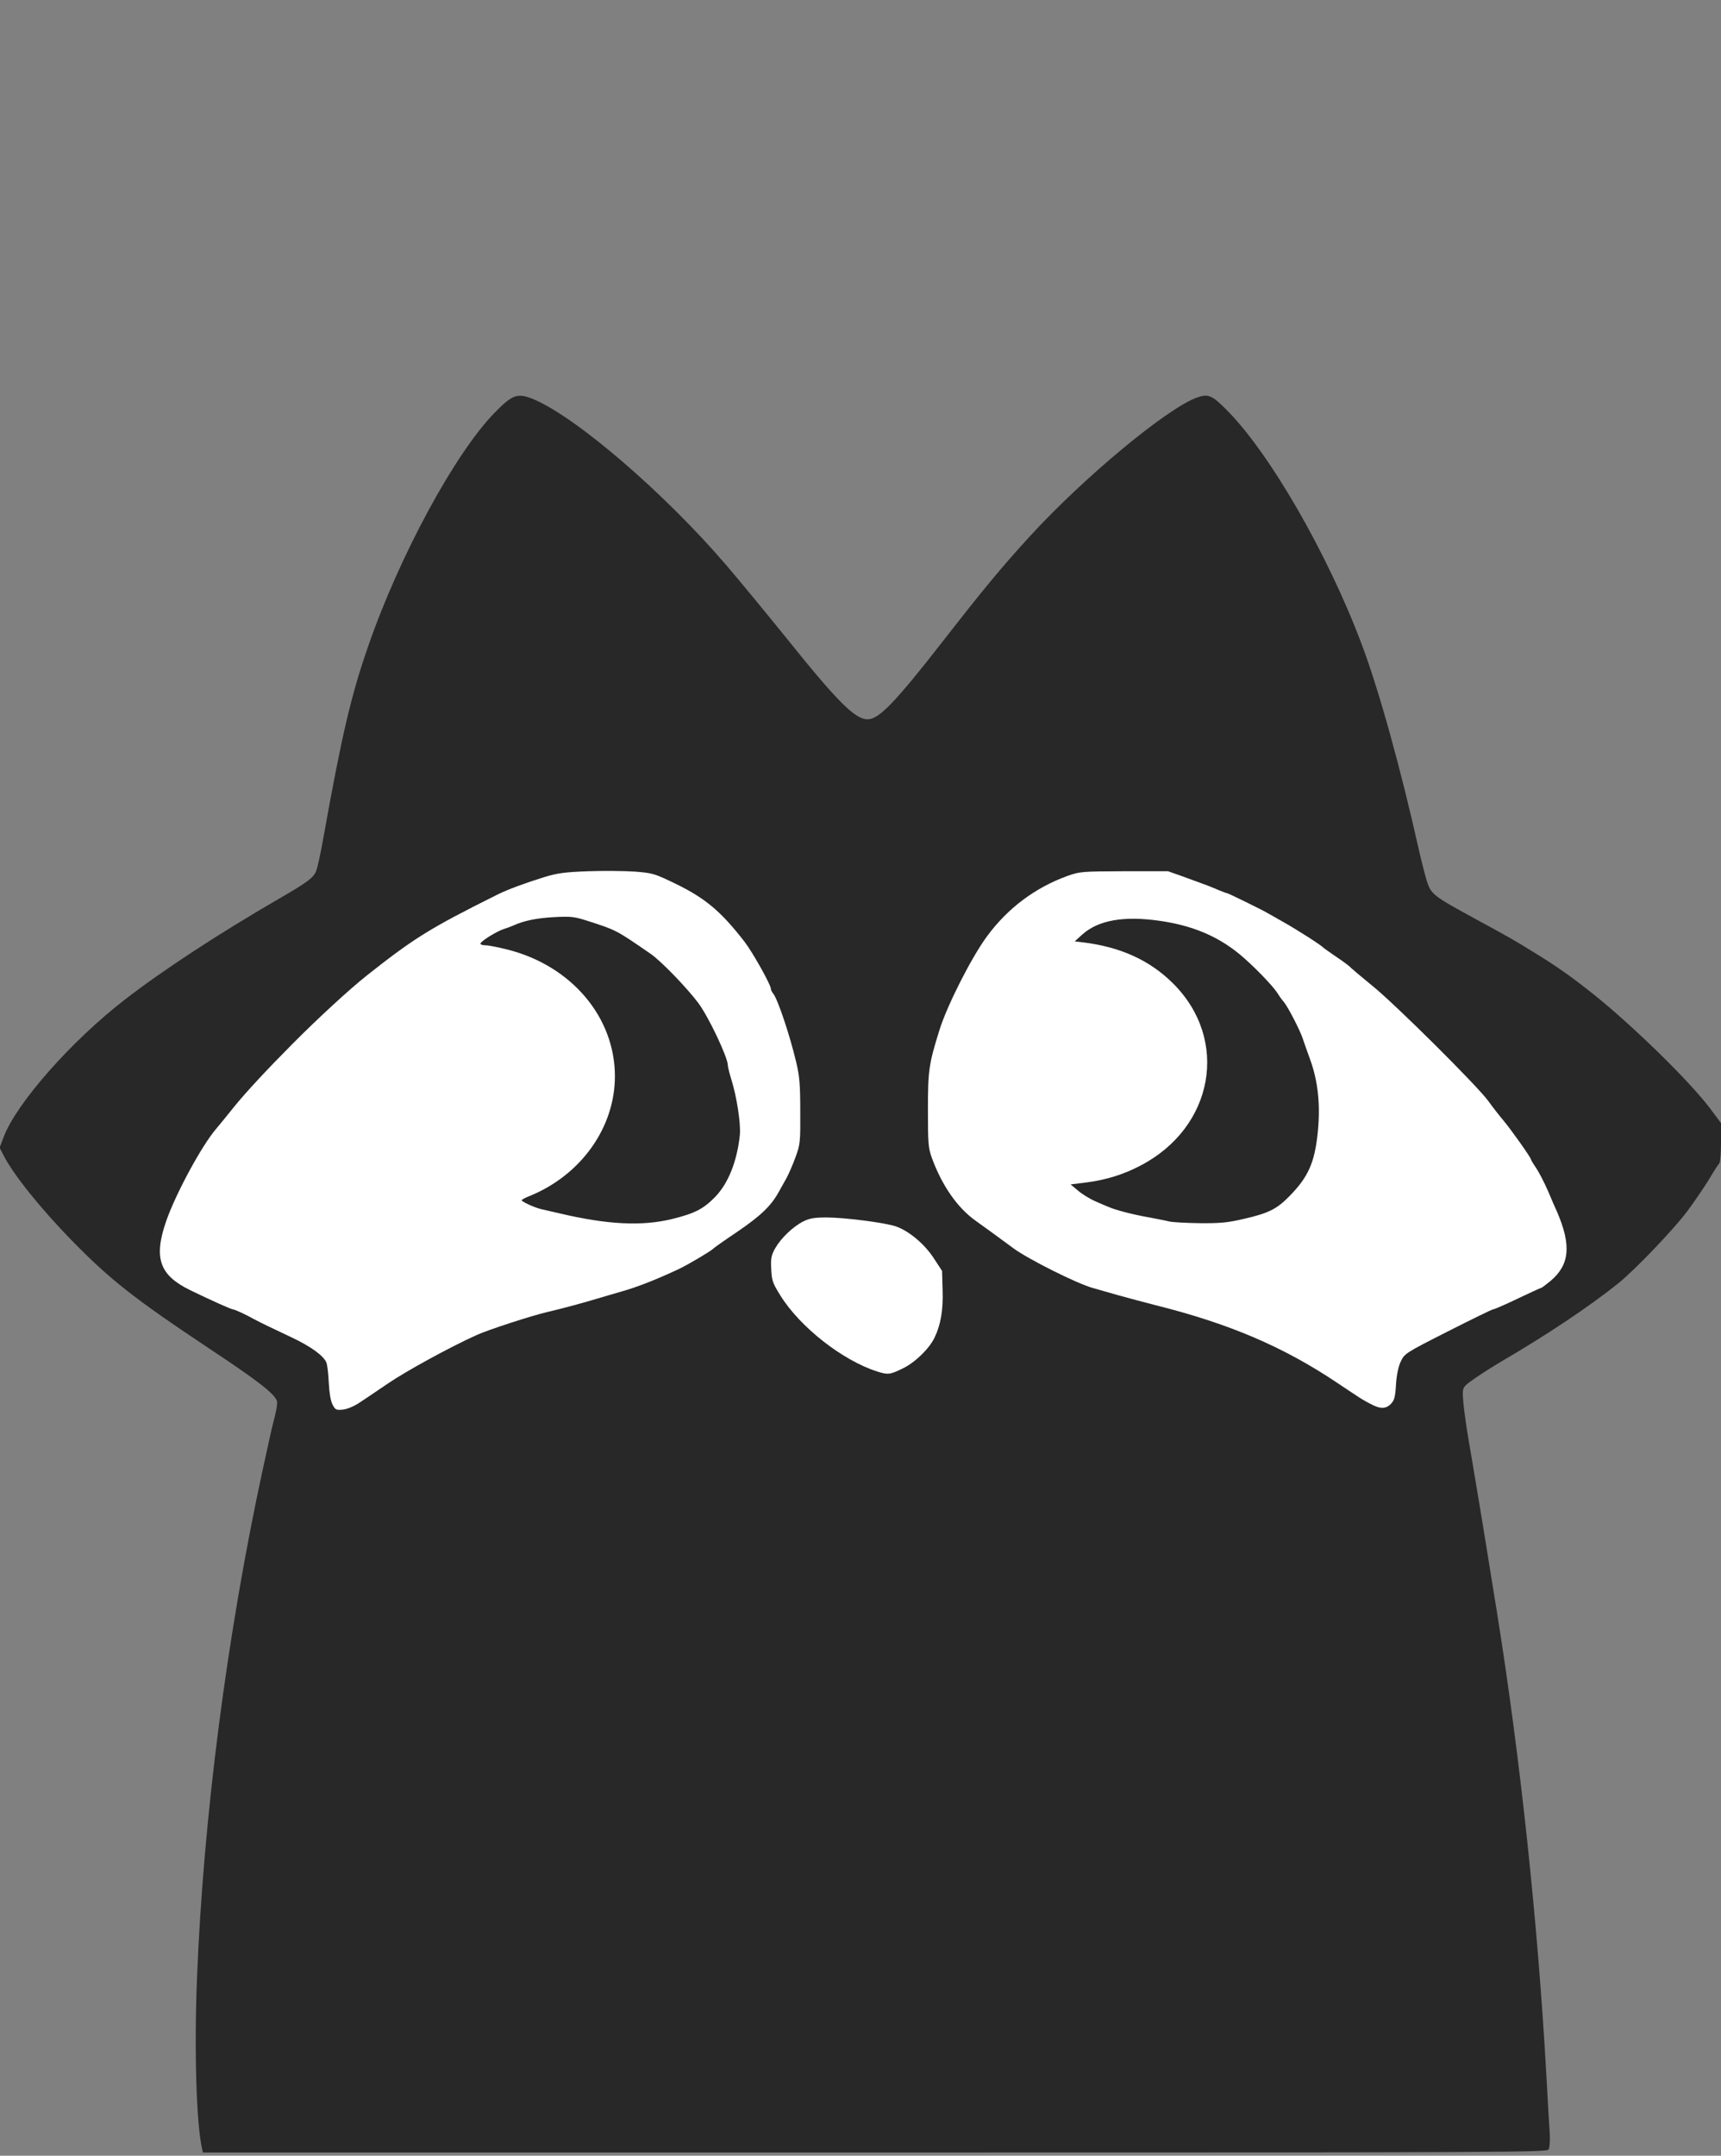 <!DOCTYPE svg PUBLIC "-//W3C//DTD SVG 20010904//EN"
  "http://www.w3.org/TR/2001/REC-SVG-20010904/DTD/svg10.dtd">
<svg xmlns="http://www.w3.org/2000/svg" width="135px" height="169px" id="warrior"
     viewBox="0 0 135 169" preserveAspectRatio="xMidYMid meet">
  <rect x="0" y="0" width="135" height="169" fill="#808080" stroke="none"/>
  <g id="layer101" fill="#000000" stroke="none">
  </g>
  <g id="layer102" fill="#282828" stroke="none">
    <path
      d="M15.834 168.37 c-0.436 -1.983 -0.605 -7.791 -0.38 -13.331 0.506 -12.642 2.362 -26.916 5.147 -39.797 0.619 -2.827 0.731 -3.347 0.97 -4.261 0.127 -0.492 0.197 -0.998 0.155 -1.139 -0.169 -0.562 -1.462 -1.575 -5.33 -4.134 -5.92 -3.938 -7.734 -5.372 -10.716 -8.409 -2.503 -2.559 -4.641 -5.231 -5.4 -6.722 l-0.309 -0.605 0.309 -0.816 c0.984 -2.644 5.316 -7.552 9.506 -10.786 2.939 -2.278 7.341 -5.161 12.08 -7.903 2.236 -1.294 2.728 -1.659 2.925 -2.166 0.113 -0.253 0.366 -1.434 0.577 -2.63 1.448 -8.072 2.166 -11.137 3.516 -15.019 2.433 -7.045 6.82 -15.145 9.928 -18.309 1.378 -1.406 1.772 -1.547 2.953 -1.083 3.333 1.35 10.35 7.369 15.258 13.106 0.928 1.083 2.967 3.558 4.528 5.484 4.162 5.189 5.513 6.539 6.511 6.539 0.886 0 2.166 -1.336 5.864 -6.075 3.234 -4.148 4.655 -5.864 6.82 -8.227 4.289 -4.697 10.927 -10.181 13.205 -10.941 0.83 -0.281 1.125 -0.155 2.222 0.942 3.389 3.361 7.987 11.334 10.659 18.464 1.336 3.544 3.052 9.731 4.458 16.031 0.211 0.928 0.506 2.067 0.647 2.531 0.338 0.998 0.492 1.125 3.797 2.925 2.897 1.575 2.981 1.631 4.514 2.573 1.927 1.181 2.981 1.927 4.767 3.347 3.094 2.475 7.523 6.806 9.113 8.916 l0.872 1.167 0 1.519 c0 0.83 -0.056 1.561 -0.127 1.631 -0.084 0.084 -0.45 0.647 -0.816 1.266 -0.38 0.619 -1.153 1.758 -1.73 2.531 -1.069 1.42 -4.12 4.612 -5.414 5.639 -2.264 1.814 -5.597 4.036 -9.141 6.103 -0.689 0.408 -1.659 1.027 -2.138 1.364 -0.83 0.577 -0.886 0.661 -0.886 1.167 0 0.619 0.211 2.236 0.492 3.867 0.113 0.619 0.323 1.884 0.478 2.812 0.155 0.928 0.408 2.447 0.562 3.375 0.267 1.631 0.562 3.445 1.139 7.031 1.842 11.489 3.192 24.202 3.867 36.07 0.113 2.123 0.239 4.303 0.281 4.838 0.028 0.534 0 1.083 -0.084 1.238 -0.127 0.239 -1.716 0.253 -52.861 0.253 l-52.706 0 -0.084 -0.38z"/>
  </g>
  <g id="layer103" fill="#ffffff" stroke="none">
    <path
      d="M26.086 110.109 c-0.155 -0.295 -0.253 -0.914 -0.295 -1.702 -0.028 -0.675 -0.113 -1.392 -0.183 -1.575 -0.211 -0.548 -1.252 -1.294 -2.756 -1.997 -1.434 -0.675 -2.461 -1.167 -2.953 -1.434 -0.619 -0.352 -1.491 -0.745 -1.603 -0.745 -0.141 0 -1.772 -0.731 -3.389 -1.519 -2.391 -1.167 -2.869 -2.503 -1.884 -5.372 0.731 -2.123 2.77 -5.906 3.909 -7.242 0.197 -0.225 0.844 -1.027 1.434 -1.758 0.9 -1.111 2.489 -2.827 4.556 -4.908 1.997 -2.011 4.458 -4.275 5.836 -5.372 3.755 -2.967 4.964 -3.712 10.266 -6.356 0.787 -0.394 2.166 -0.9 3.656 -1.364 1.055 -0.323 1.617 -0.394 3.445 -0.464 1.195 -0.042 2.855 -0.028 3.67 0.028 1.434 0.113 1.547 0.155 3.234 0.97 2.306 1.125 3.544 2.166 5.372 4.528 0.633 0.816 2.067 3.375 2.067 3.684 0 0.084 0.084 0.267 0.183 0.38 0.352 0.422 1.308 3.277 1.8 5.358 0.267 1.111 0.323 1.758 0.323 3.867 0.014 2.405 0 2.587 -0.366 3.586 -0.211 0.577 -0.534 1.336 -0.731 1.688 -0.197 0.352 -0.464 0.83 -0.591 1.055 -0.605 1.097 -1.406 1.856 -3.192 3.08 -1.027 0.689 -1.884 1.294 -1.927 1.35 -0.141 0.169 -1.913 1.223 -2.672 1.589 -1.73 0.816 -3.263 1.42 -4.5 1.772 -0.577 0.169 -1.462 0.422 -1.969 0.577 -1.266 0.38 -2.686 0.759 -3.938 1.055 -1.209 0.281 -4.542 1.364 -5.484 1.786 -2.067 0.928 -5.541 2.827 -7.003 3.825 -0.577 0.394 -1.153 0.787 -1.266 0.858 -0.127 0.084 -0.534 0.352 -0.928 0.619 -0.422 0.281 -0.942 0.506 -1.294 0.548 -0.548 0.056 -0.605 0.028 -0.83 -0.394z m26.62 -14.541 c1.772 -0.436 2.447 -0.773 3.375 -1.716 1.055 -1.083 1.73 -2.798 1.955 -4.866 0.084 -0.886 -0.239 -3.009 -0.675 -4.388 -0.141 -0.464 -0.267 -0.942 -0.267 -1.083 0 -0.619 -1.519 -3.825 -2.334 -4.908 -0.928 -1.223 -2.939 -3.305 -3.755 -3.853 -2.714 -1.87 -2.644 -1.828 -4.95 -2.573 -1.012 -0.323 -1.28 -0.352 -2.602 -0.281 -1.336 0.07 -2.377 0.281 -3.164 0.647 -0.155 0.07 -0.492 0.197 -0.759 0.281 -0.577 0.183 -1.842 0.97 -1.842 1.153 0 0.07 0.183 0.127 0.408 0.127 0.225 0 0.998 0.155 1.73 0.338 4.992 1.266 8.409 5.287 8.409 9.928 0 4.008 -2.644 7.72 -6.638 9.366 -0.38 0.141 -0.675 0.309 -0.675 0.352 0 0.113 0.998 0.577 1.547 0.703 0.267 0.056 0.9 0.211 1.406 0.323 3.741 0.886 6.469 1.027 8.831 0.45z"/>
    <path
      d="M107.438 110.025 c-0.352 -0.183 -0.802 -0.45 -0.998 -0.591 -0.197 -0.127 -0.9 -0.591 -1.547 -1.027 -4.219 -2.827 -8.466 -4.641 -14.259 -6.089 -0.773 -0.197 -2.095 -0.548 -2.953 -0.787 -0.844 -0.239 -1.73 -0.492 -1.969 -0.562 -1.223 -0.338 -5.048 -2.25 -6.216 -3.108 -1.083 -0.802 -2.123 -1.561 -2.953 -2.152 -1.434 -1.012 -2.658 -2.77 -3.445 -4.936 -0.281 -0.773 -0.309 -1.097 -0.309 -3.797 0 -3.066 0.07 -3.558 0.914 -6.258 0.605 -1.927 2.531 -5.723 3.741 -7.341 1.617 -2.194 3.769 -3.797 6.3 -4.711 0.956 -0.338 1.097 -0.352 4.43 -0.366 l3.445 0 1.195 0.422 c1.983 0.717 2.152 0.787 2.77 1.055 0.338 0.141 0.647 0.253 0.689 0.253 0.084 0 2.784 1.322 3.15 1.547 0.113 0.07 0.689 0.394 1.266 0.717 1.097 0.619 2.967 1.814 3.094 1.983 0.042 0.042 0.52 0.38 1.055 0.745 0.548 0.366 1.055 0.745 1.125 0.844 0.084 0.084 0.83 0.717 1.659 1.392 1.758 1.406 8.241 7.847 9.113 9.042 0.323 0.45 0.858 1.139 1.181 1.519 0.605 0.717 2.18 2.939 2.18 3.08 0 0.042 0.183 0.352 0.408 0.675 0.225 0.338 0.647 1.153 0.928 1.8 0.281 0.661 0.591 1.392 0.703 1.617 1.139 2.644 0.998 4.162 -0.506 5.428 -0.366 0.295 -0.689 0.548 -0.745 0.548 -0.042 0 -0.872 0.38 -1.842 0.844 -0.97 0.464 -1.842 0.844 -1.941 0.844 -0.098 0.014 -1.688 0.787 -3.544 1.73 -3.305 1.673 -3.375 1.73 -3.67 2.334 -0.197 0.422 -0.323 1.012 -0.38 1.8 -0.056 0.984 -0.127 1.252 -0.394 1.533 -0.408 0.422 -0.858 0.422 -1.673 -0.028z m-9.872 -14.47 c1.913 -0.436 2.573 -0.759 3.544 -1.744 1.519 -1.533 2.025 -2.672 2.264 -5.091 0.211 -2.109 0.014 -3.966 -0.605 -5.667 -0.225 -0.619 -0.492 -1.364 -0.577 -1.631 -0.197 -0.619 -1.167 -2.503 -1.491 -2.883 -0.141 -0.155 -0.352 -0.45 -0.478 -0.661 -0.394 -0.619 -1.927 -2.194 -2.995 -3.08 -1.758 -1.434 -3.727 -2.25 -6.3 -2.616 -2.798 -0.394 -4.767 -0.042 -6.019 1.069 l-0.605 0.548 0.703 0.084 c2.911 0.366 5.189 1.406 6.989 3.192 4.472 4.416 3.234 11.32 -2.559 14.316 -1.322 0.689 -2.63 1.097 -4.219 1.308 l-1.238 0.155 0.591 0.492 c0.309 0.267 0.928 0.647 1.35 0.83 0.422 0.183 0.9 0.394 1.055 0.45 0.548 0.239 1.842 0.577 3.023 0.787 0.661 0.127 1.42 0.267 1.688 0.338 0.267 0.07 1.364 0.127 2.433 0.141 1.603 0.014 2.208 -0.042 3.445 -0.338z"/>
    <path
      d="M68.822 107.522 c-2.714 -0.858 -6.061 -3.473 -7.608 -5.963 -0.605 -0.97 -0.675 -1.167 -0.717 -2.067 -0.042 -0.858 0 -1.069 0.309 -1.631 0.45 -0.787 1.378 -1.688 2.208 -2.109 0.478 -0.239 0.858 -0.309 1.814 -0.309 1.42 0 4.598 0.408 5.456 0.703 1.027 0.366 2.222 1.364 2.953 2.475 l0.661 1.012 0.042 1.491 c0.056 1.547 -0.141 2.728 -0.633 3.741 -0.408 0.858 -1.519 1.941 -2.475 2.405 -0.998 0.492 -1.167 0.52 -2.011 0.253z"/>
  </g>

</svg>
